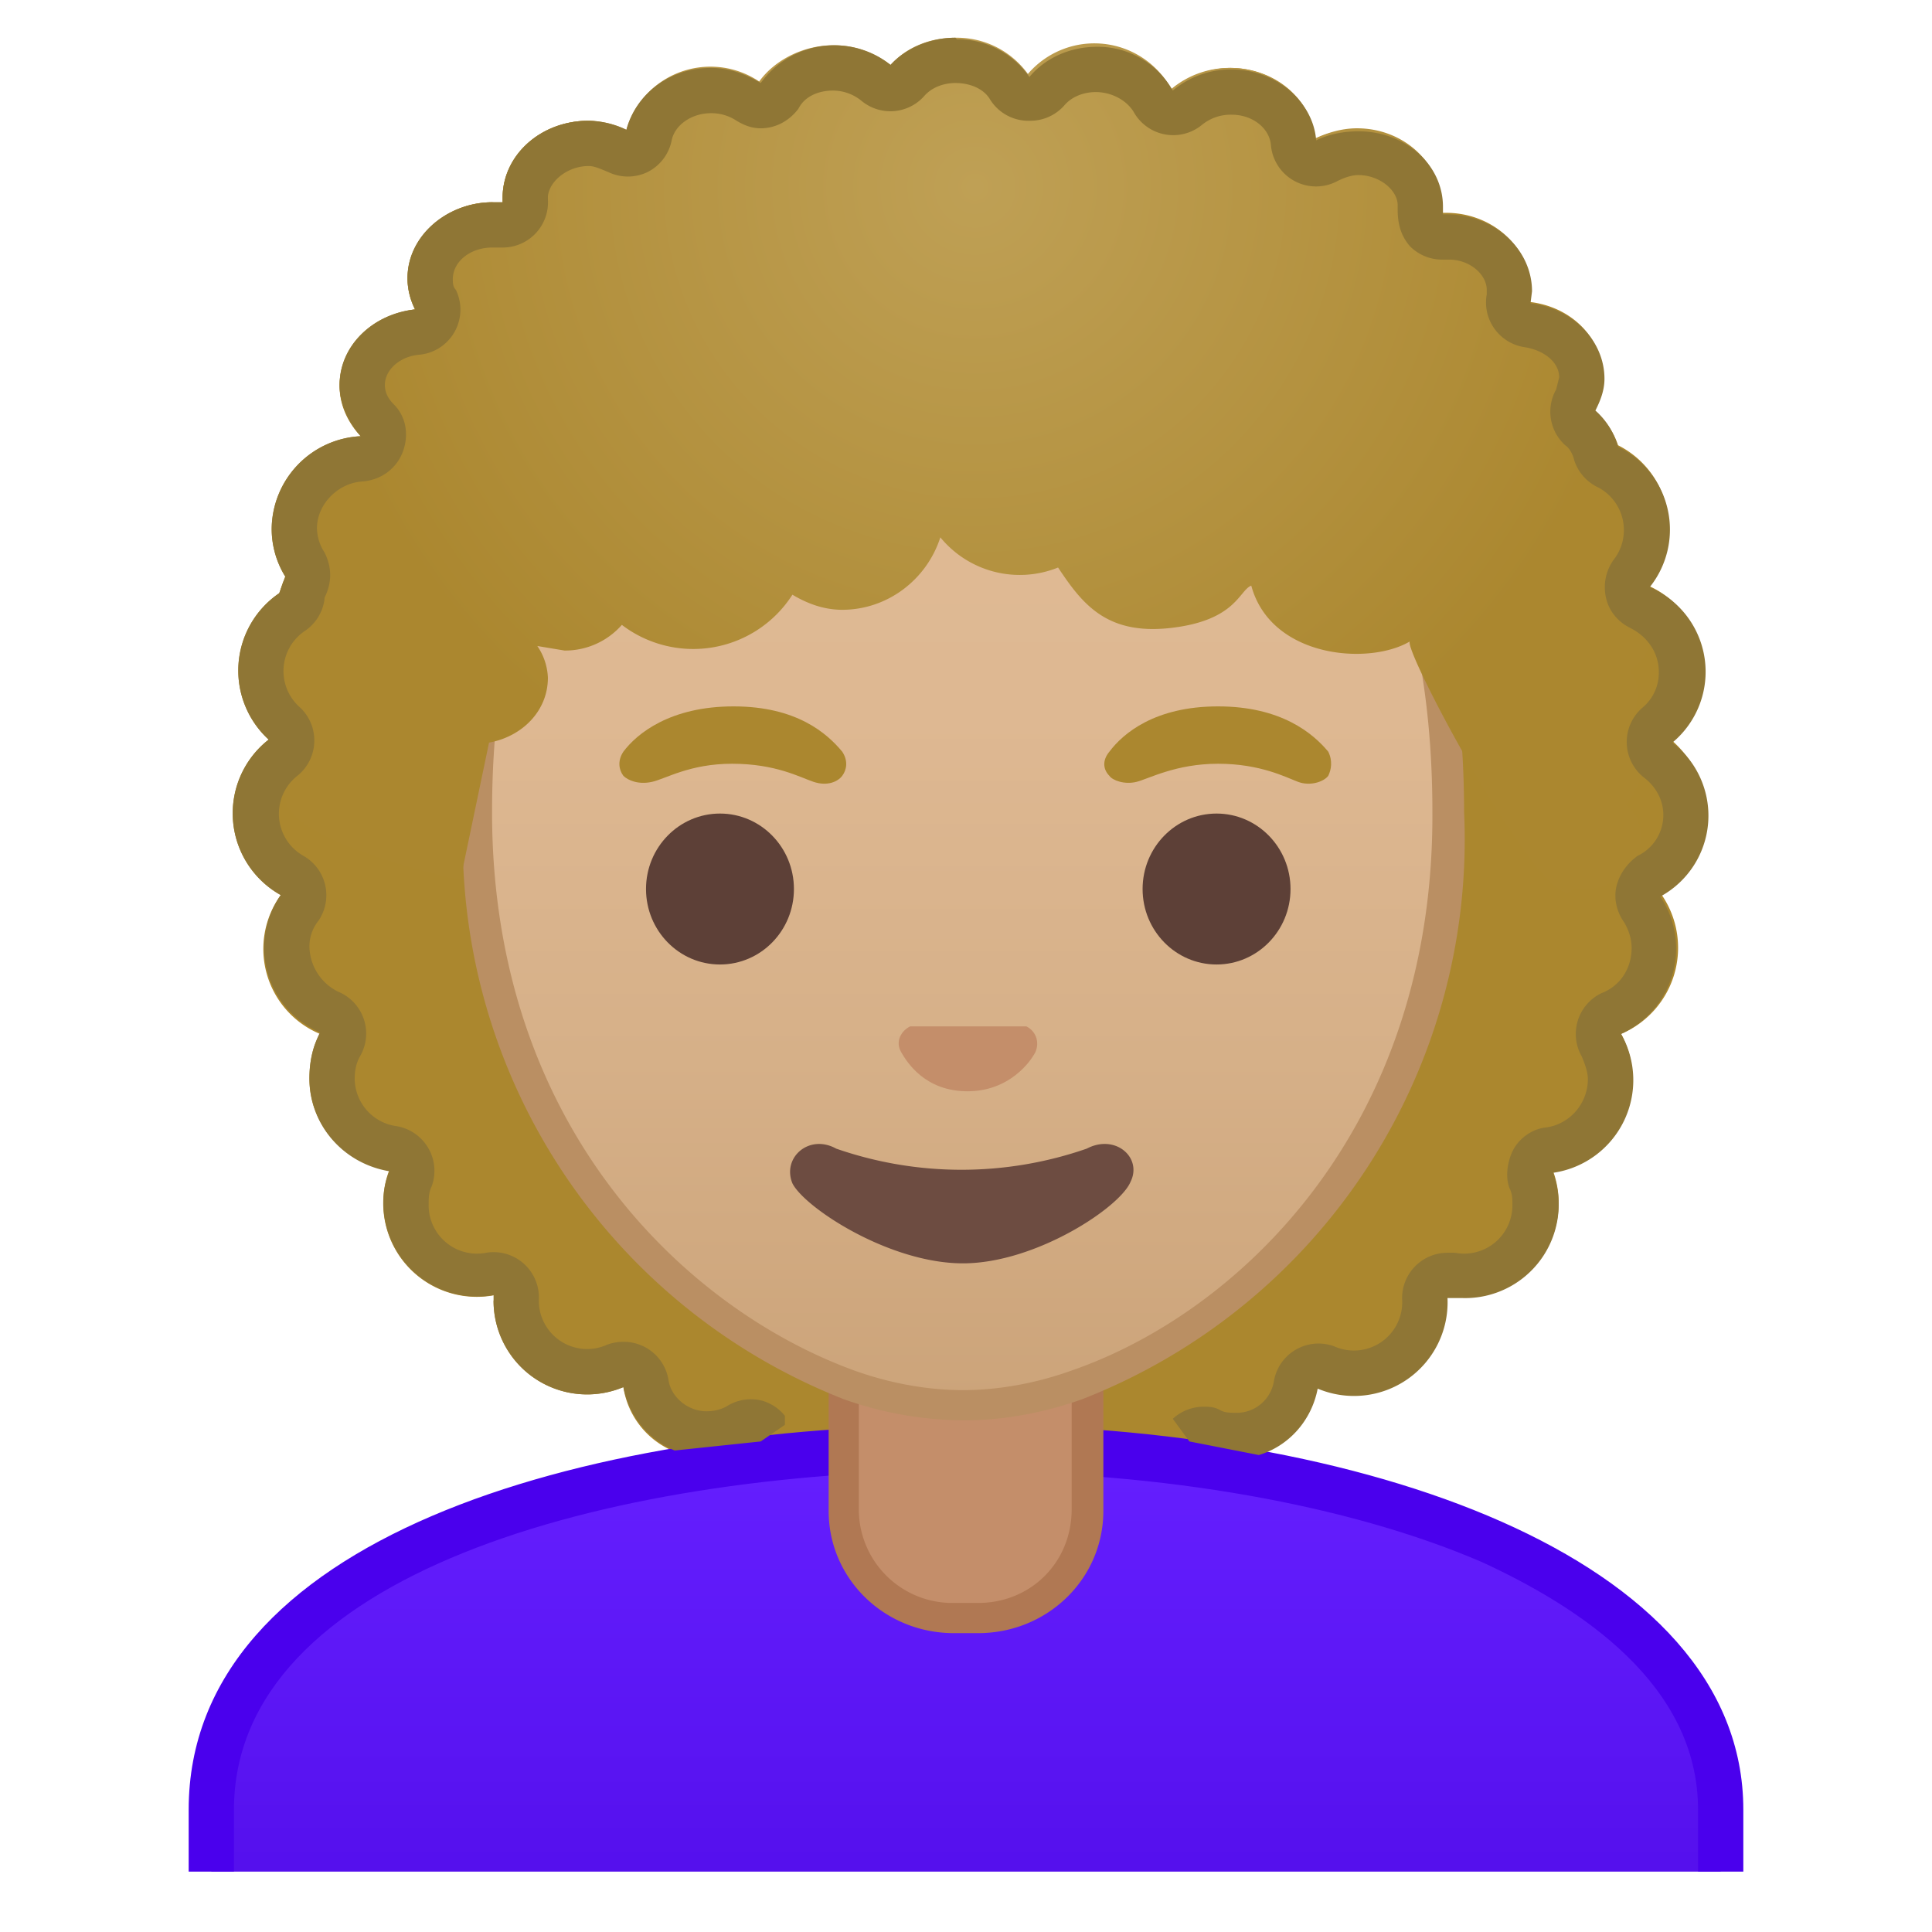 <svg viewBox="0 0 128 128" xmlns="http://www.w3.org/2000/svg" xmlns:xlink="http://www.w3.org/1999/xlink"><path d="M113 53.9c0-2-.9-3.7-2.3-4.9a6.1 6.1 0 0 0-1.5-10.2 6.1 6.1 0 0 0-2-9.3 5 5 0 0 0-1.6-2.3c.4-.7.6-1.4.6-2.2 0-2.6-2.1-4.7-4.9-5l.1-.8c0-2.8-2.5-5.1-5.6-5.1h-.3v-.5c0-2.8-2.5-5-5.6-5-1 0-2 .2-2.8.6-.2-2.6-2.6-4.7-5.6-4.7A6 6 0 0 0 77.6 6a5.7 5.7 0 0 0-5-2.9c-1.9 0-3.5.8-4.5 2a5.8 5.8 0 0 0-4.8-2.5c-1.7 0-3.3.7-4.3 1.8a6 6 0 0 0-8.6 1.2c-1-.6-2.1-1-3.3-1-2.8 0-5 1.8-5.6 4.1A6 6 0 0 0 39 8c-3.2 0-5.7 2.3-5.7 5.1v.3h-.7c-3 0-5.6 2.3-5.6 5 0 .8.2 1.5.5 2.1-2.8.3-5 2.4-5 5 0 1.3.6 2.5 1.4 3.4A6.2 6.2 0 0 0 18 35a6 6 0 0 0 .9 3.2l-.4 1.1a6.2 6.2 0 0 0-.7 9.7 6.2 6.2 0 0 0 .8 10.3 6.1 6.1 0 0 0 2.6 9.2c-.5.8-.7 1.9-.7 3 0 3 2.3 5.6 5.3 6a6.2 6.2 0 0 0 7 8.3l-.1.4a6.2 6.2 0 0 0 8.6 5.7 5.5 5.5 0 0 0 8.4 3.8c2.2 4.6 8.1 7.8 15 7.8 6.8 0 12.5-3 14.9-7.4a5.6 5.6 0 0 0 7.6-4.2 6.2 6.2 0 0 0 8.6-6H97a6.2 6.2 0 0 0 5.9-8.3 6.2 6.2 0 0 0 4.5-9.1 6.2 6.2 0 0 0 2.7-9.2c1.8-1.1 3-3.1 3-5.4z" fill="#AB872E"/><defs><path id="a" d="M4 4h120v120H4z"/></defs><clipPath id="b"><use xlink:href="#a"/></clipPath><g clip-path="url(#b)"><linearGradient id="c" x1="64" x2="64" y1="95.9" y2="126.5" gradientUnits="userSpaceOnUse"><stop stop-color="#651FFF" offset="0"/><stop stop-color="#5914F2" offset=".7"/><stop stop-color="#530EEB" offset="1"/></linearGradient><path d="M14 126.5v-6.6c0-7.7 5.1-13.8 15.2-18a92.2 92.2 0 0 1 34.8-6h.1c24.8 0 49.9 8.3 49.9 24v6.6H14z" fill="url(#c)"/><path d="M64.1 97.5c12.9 0 25.3 2.2 34.1 6 6.5 3 14.3 8.1 14.3 16.4v5.1h-97v-5.1c0-15.5 24.4-22.4 48.5-22.5h.1m0-3H64c-25.7 0-51.5 7.6-51.5 25.5v8.1h103v-8.1c0-16.9-25.6-25.5-51.4-25.5z" fill="#4A00ED"/></g><g clip-path="url(#b)"><path d="M63.2 107.2c-4 0-7.3-3.2-7.3-7.1v-9h16.2v9c0 4-3.3 7.1-7.3 7.1h-1.6z" fill="#C48E6A"/><path d="M71 92v8c0 3.5-2.7 6.2-6.2 6.2h-1.6a6.2 6.2 0 0 1-6.3-6.1v-8h14.2m2-2H54.9v10c0 4.5 3.7 8.1 8.3 8.1h1.6c4.6 0 8.3-3.6 8.3-8.1V90z" fill="#B07853"/></g><g clip-path="url(#b)"><linearGradient id="d" x1="63.8" x2="63.8" y1="92.6" y2="17.5" gradientUnits="userSpaceOnUse"><stop stop-color="#CCA47A" offset="0"/><stop stop-color="#D6B088" offset=".3"/><stop stop-color="#DEB892" offset=".6"/><stop stop-color="#E0BB95" offset="1"/></linearGradient><path d="M63.8 93.1c-2.3 0-4.9-.5-7.5-1.4a38.7 38.7 0 0 1-24.6-37.9c0-12.4 3.3-22 9.8-28.5 5.6-5.6 13.3-8.6 22.3-8.6s16.7 3 22.3 8.6c6.6 6.5 9.9 16.1 9.9 28.5a38.6 38.6 0 0 1-24.7 38c-2.6.9-5.2 1.3-7.5 1.3z" fill="url(#d)"/><path d="M63.8 17.7c11 0 17.8 4.5 21.6 8.3 6.3 6.3 9.5 15.7 9.5 27.8C95 74.8 82 87 71 90.8c-2.5.9-5 1.3-7.2 1.3s-4.7-.4-7.2-1.3c-11-4-24-16-24-37 0-12.1 3.3-21.5 9.6-27.8a30 30 0 0 1 21.6-8.3m0-2c-17.2 0-33.1 11-33.1 38.1a39.8 39.8 0 0 0 25.2 38.9 24 24 0 0 0 8 1.4c2.3 0 5-.4 7.8-1.4A39.8 39.8 0 0 0 97 53.8c0-27.1-16-38.1-33.2-38.1z" fill="#BA8F63"/></g><g clip-path="url(#b)" fill="#5D4037"><ellipse cx="47.7" cy="58.9" rx="4.9" ry="5"/><ellipse cx="80.6" cy="58.9" rx="4.9" ry="5"/></g><path d="M68 68h-7.7c-.6.3-1 1-.6 1.7s1.6 2.6 4.4 2.6 4.2-2 4.5-2.6c.3-.7 0-1.4-.6-1.7z" clip-path="url(#b)" fill="#C48E6A"/><g clip-path="url(#b)"><path d="M55.8 49.8c-1-1.2-3-3-7.2-3s-6.4 1.8-7.3 3c-.4.6-.3 1.2 0 1.6.3.3 1 .6 1.9.4s2.5-1.2 5.3-1.2c2.9 0 4.5.9 5.4 1.2s1.6 0 1.9-.4c.3-.4.4-1 0-1.6z" fill="#AB872F"/></g><g clip-path="url(#b)"><path d="M88 49.8c-1-1.2-3.1-3-7.3-3s-6.3 1.8-7.2 3c-.5.6-.4 1.2 0 1.6.2.3 1 .6 1.8.4s2.6-1.2 5.4-1.2c2.8 0 4.5.9 5.3 1.2s1.7 0 2-.4c.2-.4.3-1 0-1.6z" fill="#AB872F"/></g><path d="M72 76.1a25.3 25.3 0 0 1-16.6 0c-1.8-1-3.6.6-2.9 2.3.8 1.6 6.4 5.3 11.3 5.3 4.8 0 10.4-3.7 11.1-5.4.8-1.6-1-3.2-2.9-2.2z" clip-path="url(#b)" fill="#6D4C41"/><radialGradient id="e" cx="64.6" cy="12.4" r="44.8" gradientUnits="userSpaceOnUse"><stop stop-color="#BFA055" offset="0"/><stop stop-color="#AB872F" offset="1"/></radialGradient><path d="M107.5 48.4c.7-.6 1-1.5 1-2.5 0-.6-.2-1-.5-1.5 1-.7 1.5-1.7 1.5-2.9-.1-1.3-1-2.3-2-2.9.4-.6.7-1.3.7-2.2a3.4 3.4 0 0 0-1.8-2.7 4.7 4.7 0 0 0-.8-6.5 5 5 0 0 0 .6-2.1c0-2.6-2.2-4.7-4.9-5l.1-.9c0-2.8-2.5-5-5.7-5h-.2v-.5c0-2.9-2.5-5.2-5.6-5.2-1 0-2 .3-2.8.7-.2-2.6-2.7-4.7-5.6-4.7a6 6 0 0 0-3.9 1.4 5.8 5.8 0 0 0-9.5-1 5.8 5.8 0 0 0-4.8-2.4c-1.8 0-3.3.7-4.3 1.8A6 6 0 0 0 55.2 3c-2 0-3.9 1-4.9 2.4a5.8 5.8 0 0 0-8.8 3.2A6 6 0 0 0 39 8c-3.2 0-5.7 2.3-5.7 5.1v.4l-.7-.1c-3 0-5.6 2.3-5.6 5.1 0 .7.2 1.4.5 2-2.8.4-5 2.5-5 5.1 0 1.3.6 2.5 1.5 3.4-2.2.4-3.9 2.1-3.9 4.2a4 4 0 0 0 1.5 3.1c-1.8.4-3.1 1.8-3.1 3.6 0 1.1.6 2.1 1.5 2.8a3.5 3.5 0 0 0-2.4 3.2c0 1.6 1.2 2.9 2.7 3.3-.9 1-1.4 2.3-1.4 3.6 0 3 11.6 5.5 11.6 5.5l1.9-9.1c2.2-.4 3.9-2.1 3.9-4.3a4 4 0 0 0-.7-2.1l1.8.3a5 5 0 0 0 3.8-1.7 7.8 7.8 0 0 0 11.3-2c1 .6 2.1 1 3.3 1 3 0 5.6-2 6.5-4.8a6.8 6.8 0 0 0 7.8 2c1.6 2.4 3.2 4.5 7.5 4s4.5-2.5 5.3-2.8c1.3 4.8 7.8 5.3 10.5 3.7-.4.7 9.3 18.8 10.8 16.4h.8c2.2 0 3.8-1.7 3.7-3.6 0-.8-.4-1.5-1-2 .7-.7 1-1.6 1-2.5 0-1-.5-1.8-1.2-2.4z" fill="url(#e)"/><path d="M85.8 91.4zm-43 0zm46.8-.5zm0 0zm-49.4-.2l.6-.2-.6.2zm-6-4.8c0-.4-.2-.9-.5-1.2a1.5 1.5 0 0 0-1.3-.3h-.3.6c.4 0 .7 0 1 .3.3.3.5.8.5 1.2zm60.2 0c0-.4.1-.9.4-1.2a1.5 1.5 0 0 1 1.3-.3h-.3c-.3 0-.7 0-1 .3-.3.3-.5.8-.5 1.2zm2.5-1.5zm-65.3 0zm70.1-4.7l-.3-1.6c.2.5.3 1 .3 1.6zm-74.5-1.6zm-.3-1.5zm75.8-.5zm-76.9 0zM22 71.5zm84.2-1.9l-.2-.4.2.4zm-85.2-3zm88.5-3.8a4.7 4.7 0 0 0-.9-2.9l.1.2c.5.8.8 1.7.8 2.7zm-90.5 0c0-1 .3-1.9.8-2.7l.2-.2-.2.2a5 5 0 0 0-.8 2.7zM109.6 50zM19 50zm.4-1.4zm90 0zm-92-4.3zm2-3.9zm89.6-.1l-.3-.2.3.2zm-88.9-1zm87.7-.3c0-.4 0-.9.3-1.2s.6-.8.8-1.4L108 38c-.2.3-.3.8-.3 1.2zm-87.5-.2zm-.8-3.8zm88-3.4zm-2-2a3 3 0 0 0-.9-1.3c-.5-.5-.6-1.2-.3-1.8v-.2.2c-.3.6-.2 1.3.3 1.8.4.3.7.8 1 1.2zm-80.2-.2v.1zm-1-2.7zm-.3-1.2c0-1.8 1.6-3.3 3.6-3.5-2 .2-3.6 1.7-3.6 3.5zm78-3.9l-.9-.1.8.1zm-73.2-.5c.2-.4.2-.8 0-1.2l-.1-.4.1.4c.2.4.2.8 0 1.2zm71.3-.2l-.1-.3a1.1 1.1 0 0 0 .2.3zm-.3-.8v-.4.4zm0-.5l.1-.3v.3zm0-1.6c-.5-1.4-2-2.4-3.8-2.5h-.2c2 0 3.5 1 4 2.5zm-5.3-3l.1.2-.1-.2zm-61-.1zm-.7-.1zm1.8-.5zm59.5-.6v-.3.4zm0-.4zM34.8 13c0-2 1.8-3.5 4.1-3.6-2.1 0-4 1.5-4 3.4v.3l-.1-.1zm52.1-2.3c-.2 0-.4 0-.5-.2a1.5 1.5 0 0 1 .5.2zm.7 0l.2-.1a4.6 4.6 0 0 1-.2 0zm-46-.6l-.7-.1.6.1zm.6-.1c.3-.2.6-.6.7-1-.1.4-.3.8-.7 1zm43.4-.8c-.2-1.8-2-3.2-4.1-3.2 2.1 0 3.9 1.4 4.1 3.2zm-8-1.8h-.3.3zm.5 0l.5-.3-.5.2zm-9.6-1c.3 0 .5-.2.7-.4l-.7.4zm-16.8-.2zm7.3-.4c-.3 0-.6 0-1-.3.3.2.6.3 1 .3zm0 0c.4 0 .8-.1 1-.4-.2.3-.6.4-1 .4zm7.8-.2z"/><path d="M63.3 2.5c-1.7 0-3.3.7-4.3 1.8a6 6 0 0 0-8.6 1.2c-1-.6-2.1-1-3.3-1-2.8 0-5 1.8-5.6 4.1A6 6 0 0 0 39 8c-3.2 0-5.7 2.3-5.7 5.1v.3h-.6c-3.2 0-5.7 2.3-5.7 5 0 .8.2 1.5.5 2.1-2.8.3-5 2.4-5 5 0 1.3.6 2.5 1.4 3.4A6.2 6.2 0 0 0 18 35a6 6 0 0 0 .9 3.2l-.4 1.1a6.2 6.2 0 0 0-.7 9.7 6.2 6.2 0 0 0 .8 10.3 6.1 6.1 0 0 0 2.6 9.1c-.5 1-.7 2-.7 3 0 3.2 2.3 5.7 5.3 6.2-.3.7-.4 1.4-.4 2.1a6.2 6.2 0 0 0 7.3 6.1v.4a6.2 6.2 0 0 0 8.6 5.7c.4 2 1.7 3.5 3.4 4.2l5.7-.6 1.6-1.1v-.6a3 3 0 0 0-1.5-1 3 3 0 0 0-2.4.4c-.4.2-.8.3-1.3.3-1.2 0-2.3-.9-2.5-2a3 3 0 0 0-3-2.6 3 3 0 0 0-1.1.2 3.2 3.2 0 0 1-4.5-3 3 3 0 0 0-3.5-3.1 3.2 3.2 0 0 1-3.8-3.2c0-.4 0-.8.2-1.2a3 3 0 0 0-2.4-4 3.2 3.2 0 0 1-2.7-3.1c0-.6.1-1.1.4-1.6a3 3 0 0 0-1.5-4.2 3.4 3.4 0 0 1-1.9-3c0-.6.2-1.2.6-1.7a3 3 0 0 0-1-4.3 3.2 3.2 0 0 1-.4-5.3 3 3 0 0 0 .1-4.6 3.2 3.2 0 0 1 .4-5 3 3 0 0 0 1.3-2.1v-.1c.5-1 .5-2 0-3A3 3 0 0 1 21 35c0-1.6 1.4-3 3-3.1 1.3-.1 2.3-.9 2.7-2s.2-2.3-.6-3.1c-.3-.3-.6-.7-.6-1.3 0-1 1-1.9 2.3-2a3 3 0 0 0 2.4-4.3c-.2-.2-.2-.5-.2-.7 0-1.2 1.2-2.1 2.6-2.1h.7a3 3 0 0 0 3-3.2V13c.1-1 1.3-2 2.7-2 .4 0 .8.2 1.3.4a3 3 0 0 0 2.6 0 3 3 0 0 0 1.6-2.1c.2-1 1.3-1.8 2.6-1.8a3 3 0 0 1 1.7.5c.5.3 1 .5 1.6.5 1 0 1.9-.5 2.5-1.3.4-.8 1.3-1.2 2.3-1.2a3 3 0 0 1 1.9.7 3 3 0 0 0 4.1-.3c.5-.6 1.3-.9 2.1-.9 1 0 1.9.4 2.3 1.1A3 3 0 0 0 68 8h.2a3 3 0 0 0 2.3-1c.5-.6 1.3-.9 2.1-.9 1 0 2 .5 2.5 1.3a3 3 0 0 0 4.5.9 3 3 0 0 1 2-.7c1.4 0 2.5.9 2.6 2a3 3 0 0 0 4.4 2.4c.4-.2.9-.4 1.4-.4 1.4 0 2.6 1 2.6 2v.3c0 .9.2 1.7.8 2.4a3 3 0 0 0 2.2.9h.4c1.4 0 2.5 1 2.5 2v.3A3 3 0 0 0 101 23c1.3.2 2.3 1 2.3 2l-.2.8a3 3 0 0 0 .6 3.7c.3.2.5.6.6 1a3 3 0 0 0 1.6 1.8 3.2 3.2 0 0 1 1 4.8c-.5.7-.7 1.6-.5 2.5s.8 1.6 1.6 2c1.2.6 1.9 1.7 1.9 2.9a3 3 0 0 1-1.1 2.4 3 3 0 0 0 .1 4.6c.8.6 1.3 1.5 1.3 2.5a3 3 0 0 1-1.7 2.7c-.7.5-1.2 1.2-1.4 2s0 1.7.5 2.4c.3.5.5 1.1.5 1.7 0 1.3-.7 2.5-2 3a3 3 0 0 0-1.3 4.2c.2.5.4 1 .4 1.5 0 1.6-1.2 3-2.8 3.2-.9.1-1.7.7-2.1 1.4s-.6 1.8-.3 2.6c.2.4.2.7.2 1.1a3.2 3.2 0 0 1-3.8 3.2h-.5a3 3 0 0 0-3 3.2 3.2 3.2 0 0 1-4.5 3 3 3 0 0 0-4 2.3 2.5 2.5 0 0 1-2.6 2.1c-.3 0-.7 0-1-.2-.4-.2-.7-.2-1.1-.2a3 3 0 0 0-2 .8l1.1 1.5 4.6.9c2-.6 3.5-2.3 3.9-4.4a6.2 6.2 0 0 0 8.6-6h1a6.2 6.2 0 0 0 6-8.3 6.2 6.2 0 0 0 4.5-9.2 6.2 6.2 0 0 0 2.6-9.1 6.1 6.1 0 0 0 .8-10.2 6.1 6.1 0 0 0-1.5-10.3 6.1 6.1 0 0 0-2.1-9.3 5 5 0 0 0-1.5-2.4c.3-.6.6-1.3.6-2.1 0-2.6-2.2-4.7-4.9-5l.1-.8c0-2.8-2.5-5.1-5.7-5.1h-.2v-.5c0-2.8-2.5-5-5.6-5-1 0-2 .2-2.8.6-.2-2.6-2.7-4.7-5.6-4.7A6 6 0 0 0 77.7 6a5.7 5.7 0 0 0-5-2.9c-1.9 0-3.5.8-4.5 2a5.8 5.8 0 0 0-4.8-2.5z" fill="#8F7635"/></svg>